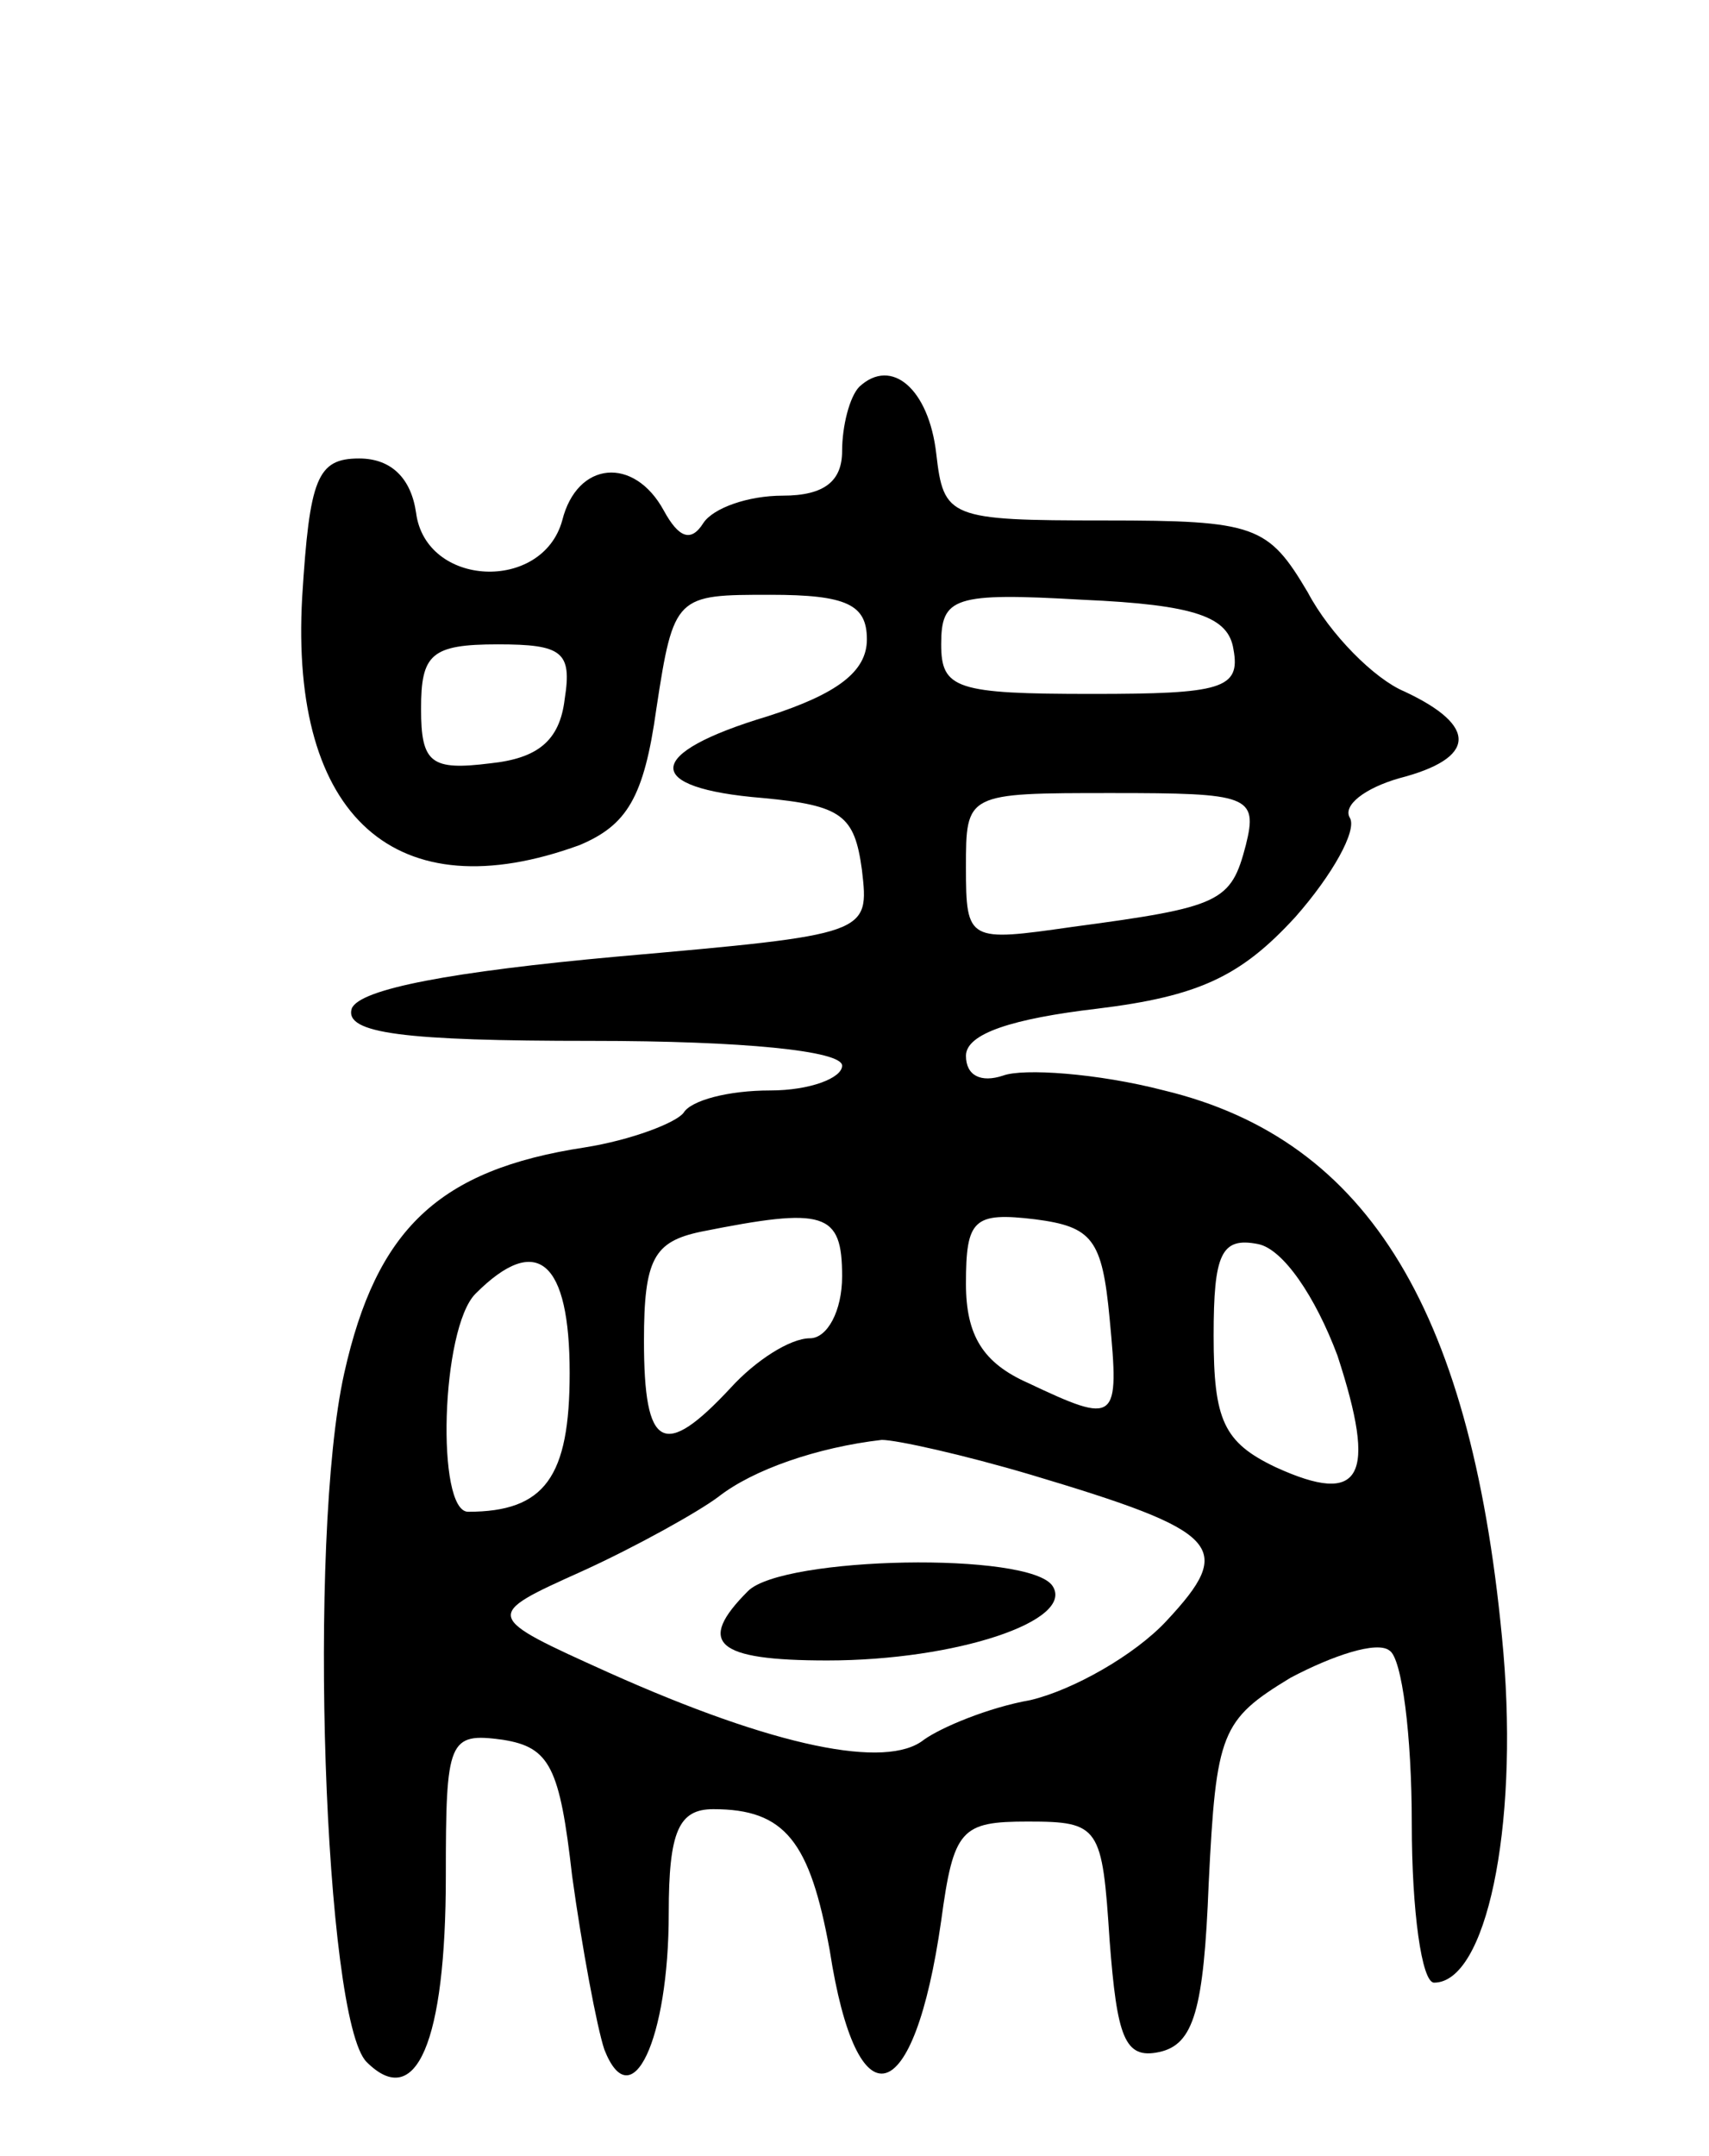 <svg version="1.0" xmlns="http://www.w3.org/2000/svg"
 width="69pt" height="87pt" viewBox="0 0 69 87"
 preserveAspectRatio="xMidYMid meet">
<g transform="translate(0,87) scale(0.1,-0.1)"
fill="#000000" stroke="none">
<path d="M347 714 c-4 -4 -7 -16 -7 -26 0 -12 -7 -18 -24 -18 -14 0 -28 -5
-32 -11 -5 -8 -10 -6 -16 5 -12 22 -35 20 -41 -4 -8 -29 -55 -27 -59 3 -2 14
-10 22 -23 22 -17 0 -20 -8 -23 -56 -5 -89 38 -127 112 -100 19 8 26 19 31 55
7 46 8 46 46 46 31 0 39 -4 39 -18 0 -13 -12 -22 -40 -31 -50 -15 -51 -29 -2
-33 32 -3 37 -7 40 -29 3 -26 3 -26 -99 -35 -66 -6 -104 -13 -107 -21 -3 -10
21 -13 97 -13 61 0 101 -4 101 -10 0 -5 -13 -10 -29 -10 -17 0 -32 -4 -35 -9
-3 -4 -21 -11 -40 -14 -59 -9 -84 -33 -97 -91 -15 -67 -8 -261 9 -278 20 -20
32 8 32 75 0 55 1 58 23 55 19 -3 23 -11 28 -55 4 -29 10 -61 13 -70 11 -28
26 4 26 55 0 33 4 42 18 42 29 0 39 -13 47 -57 11 -71 34 -65 45 12 5 37 8 40
35 40 29 0 30 -2 33 -48 3 -39 6 -48 20 -45 14 3 18 17 20 68 3 61 5 66 33 83
17 9 35 15 40 11 5 -3 9 -34 9 -70 0 -35 4 -64 9 -64 21 0 34 62 28 133 -12
137 -54 207 -137 227 -27 7 -57 9 -65 6 -9 -3 -15 0 -15 8 0 9 19 15 53 19 41
5 58 13 80 37 15 17 25 35 22 40 -3 5 6 12 20 16 31 8 32 21 2 35 -12 5 -30
23 -39 40 -16 27 -21 29 -82 29 -63 0 -65 1 -68 27 -3 26 -18 39 -31 27z m151
-106 c3 -16 -5 -18 -57 -18 -55 0 -61 2 -61 20 0 19 5 21 57 18 46 -2 59 -7
61 -20z m-270 -20 c-2 -17 -11 -24 -30 -26 -24 -3 -28 0 -28 22 0 22 4 26 31
26 26 0 30 -3 27 -22z m275 -59 c-6 -23 -10 -25 -70 -33 -42 -6 -43 -6 -43 24
0 30 0 30 59 30 55 0 59 -1 54 -21z m-163 -174 c0 -14 -6 -25 -13 -25 -8 0
-22 -9 -32 -20 -27 -29 -35 -25 -35 19 0 33 4 40 23 44 50 10 57 8 57 -18z
m108 -17 c4 -42 3 -43 -33 -26 -18 8 -25 19 -25 40 0 26 3 29 28 26 23 -3 27
-8 30 -40z m92 -15 c16 -49 10 -61 -25 -45 -21 10 -25 19 -25 53 0 33 3 40 18
37 10 -2 23 -21 32 -45z m-310 -7 c0 -42 -10 -56 -41 -56 -13 0 -11 74 3 88
25 25 38 13 38 -32z m186 -41 c77 -23 83 -29 55 -59 -13 -14 -38 -28 -55 -32
-17 -3 -36 -11 -43 -16 -15 -12 -60 -3 -127 27 -51 23 -51 23 -11 41 22 10 47
24 55 30 14 11 40 20 66 23 6 0 33 -6 60 -14z"/>
<path d="M302 228 c-21 -21 -13 -28 32 -28 52 0 100 16 91 30 -9 14 -109 12
-123 -2z"/>
</g>
</svg>
